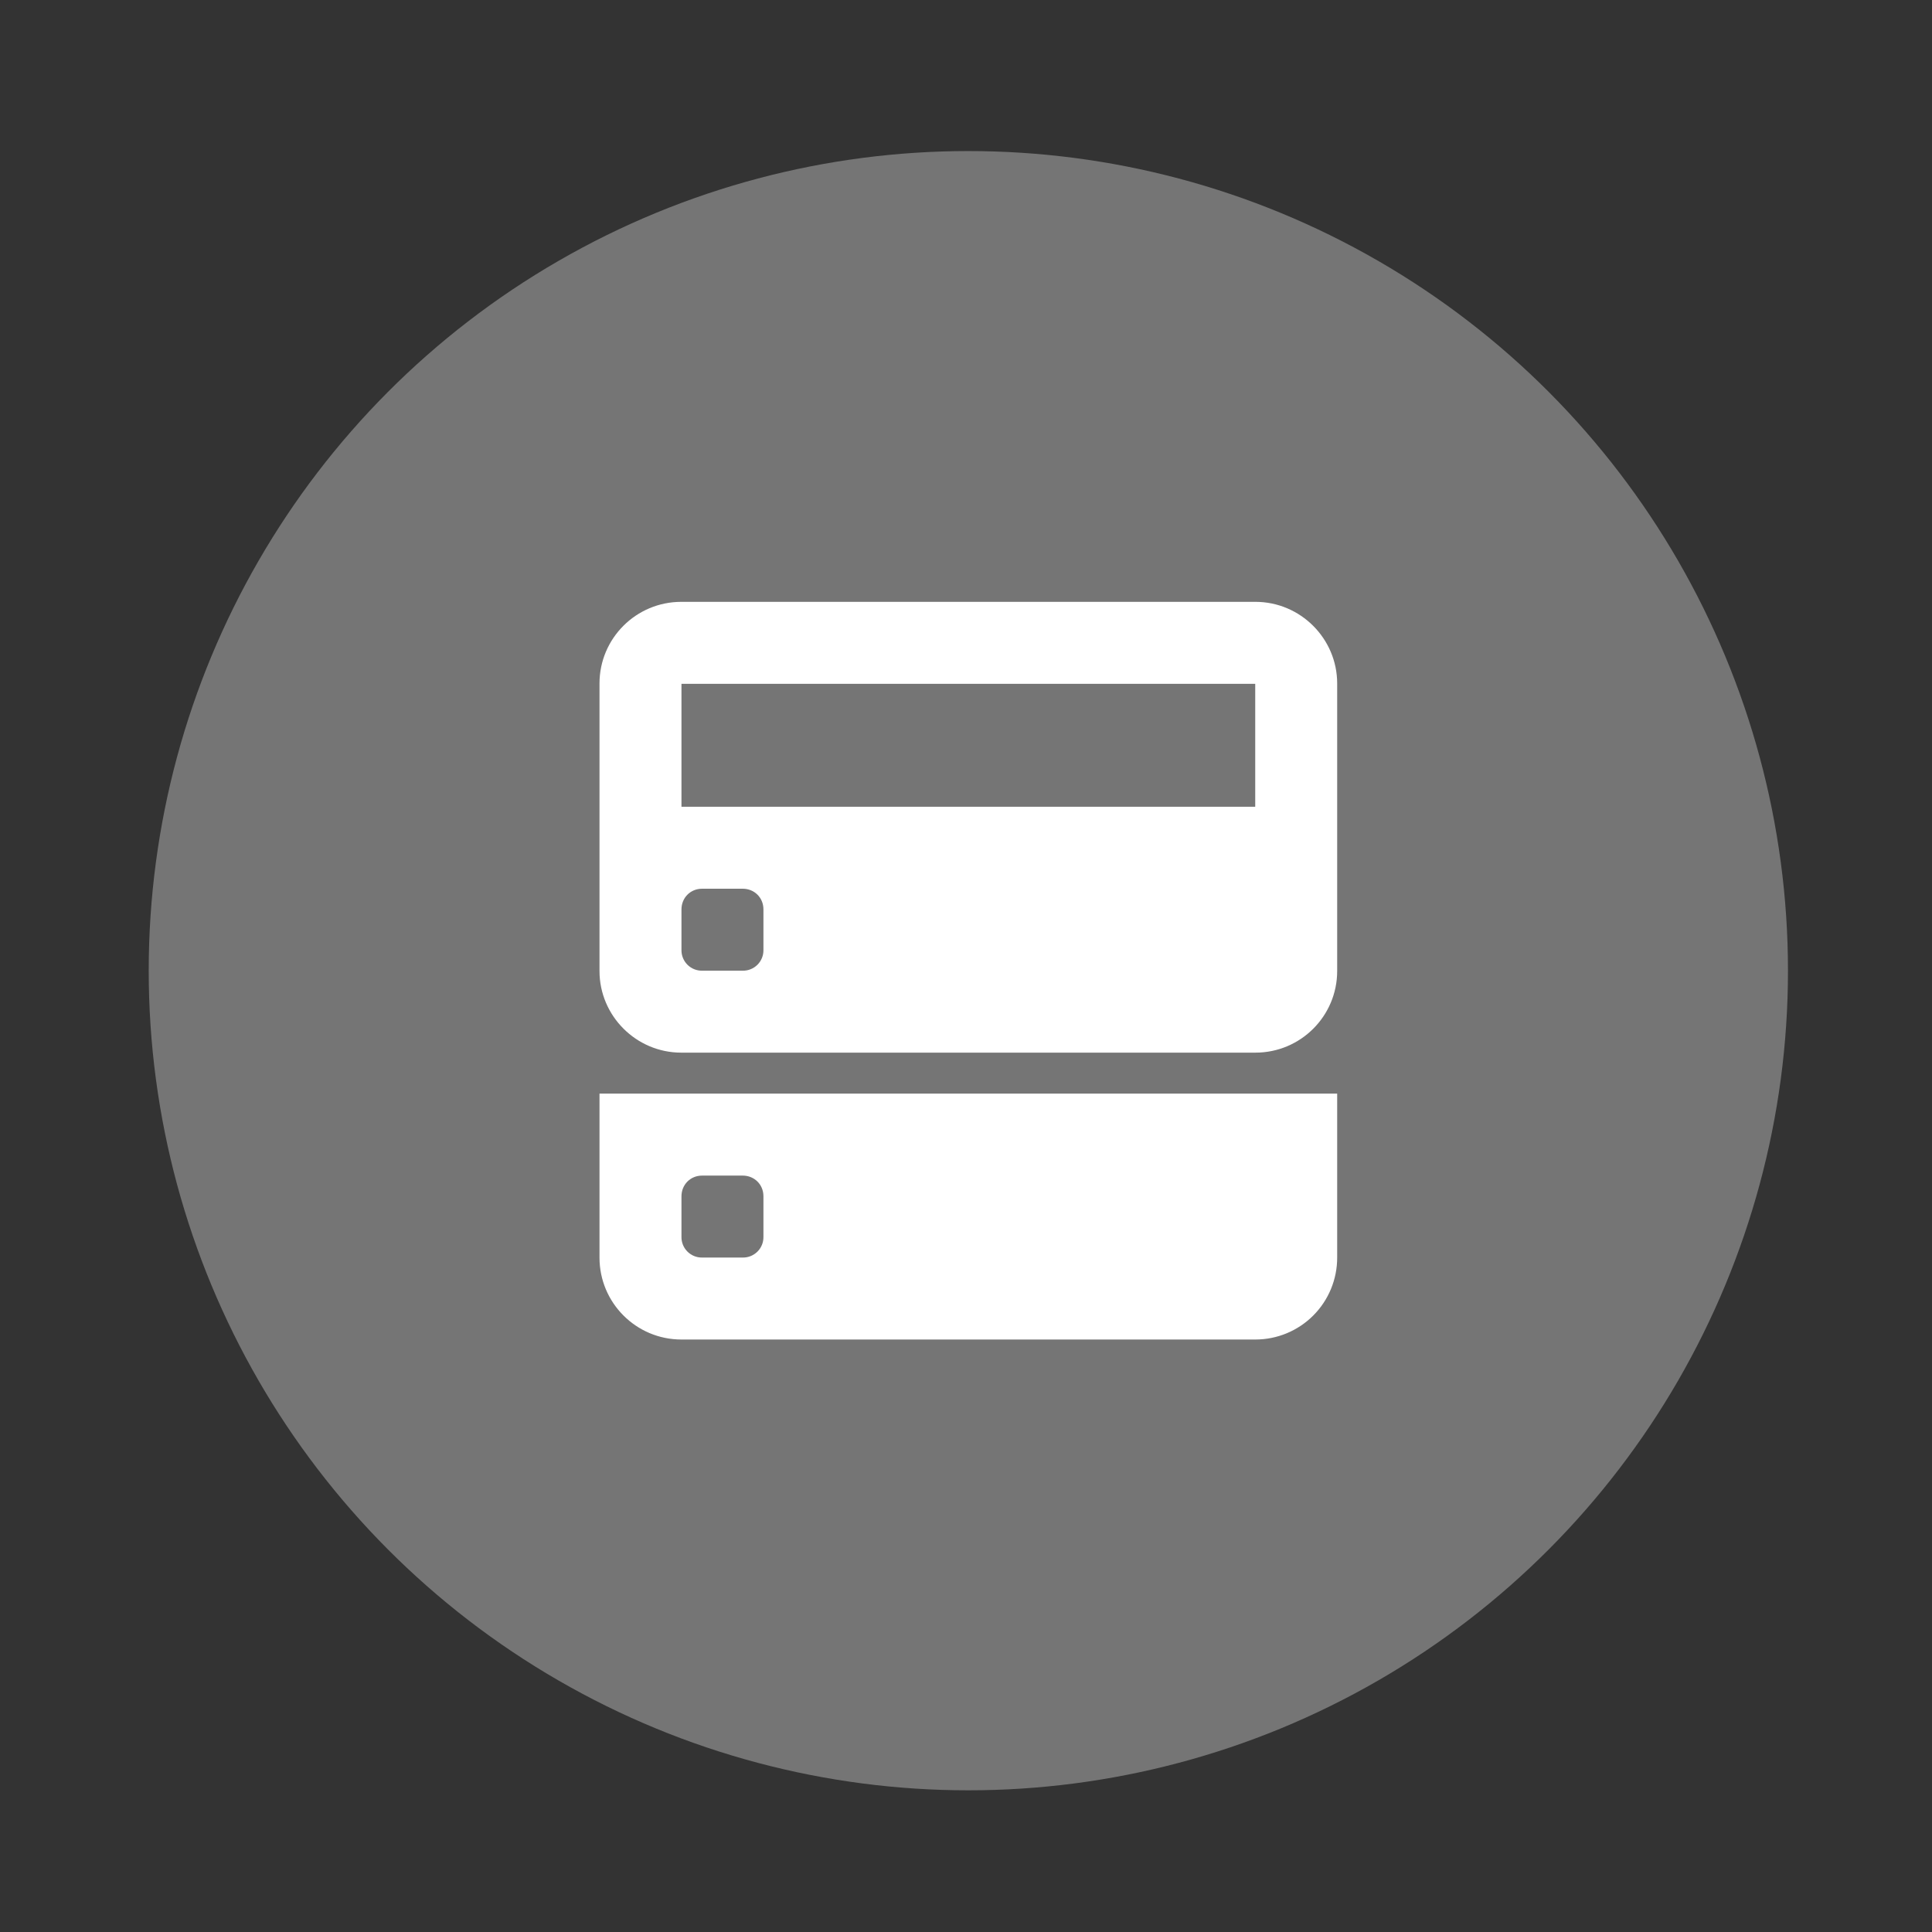<?xml version="1.0" encoding="UTF-8"?>
<svg width="150px" height="150px" viewBox="0 0 150 150" version="1.1" xmlns="http://www.w3.org/2000/svg" xmlns:xlink="http://www.w3.org/1999/xlink">
    <rect x="0" y="0" width="150" height="150" fill="#333333" stroke="none"/>
    <!-- Generator: Sketch 44.1 (41455) - http://www.bohemiancoding.com/sketch -->
    <title>Realtime-Database-icon</title>
    <desc>Created with Sketch.</desc>
    <defs></defs>
    <g id="Logos" stroke="none" stroke-width="1" fill="none" fill-rule="evenodd">
        <g id="Realtime-Database-icon">
            <g id="realtime-database" transform="translate(11, 11)">
                <circle id="Oval" fill="#757575" fill-rule="nonzero" cx="64.182" cy="64.364" r="63.636"></circle>
                <g id="realtime-database-icon" transform="translate(35, 35)" fill-rule="evenodd" fill="#FFFFFF">
                    <path d="M0.545,38.909 L57.818,38.909 L57.818,51.643 C57.82,53.328 57.152,54.944 55.961,56.136 C54.771,57.329 53.155,57.999 51.47,58 L6.893,58 C3.386,57.994 0.546,55.15 0.545,51.643 L0.545,38.909 Z M0.545,7.065 C0.545,3.565 3.387,0.727 6.893,0.727 L51.47,0.727 C54.977,0.727 57.818,3.591 57.818,7.065 L57.818,29.389 C57.818,32.889 54.977,35.727 51.47,35.727 L6.893,35.727 C3.387,35.727 0.545,32.864 0.545,29.389 L0.545,7.065 Z M6.909,7.091 L51.455,7.091 L51.455,16.636 L6.909,16.636 L6.909,7.091 Z M6.909,24.607 C6.909,23.716 7.59,23 8.516,23 L11.666,23 C12.557,23 13.273,23.681 13.273,24.607 L13.273,27.757 C13.28,28.185 13.113,28.598 12.81,28.901 C12.507,29.204 12.094,29.371 11.666,29.364 L8.516,29.364 C8.088,29.371 7.675,29.204 7.372,28.901 C7.069,28.598 6.902,28.185 6.909,27.757 L6.909,24.607 Z M6.909,46.88 C6.909,45.989 7.59,45.273 8.516,45.273 L11.666,45.273 C12.557,45.273 13.273,45.954 13.273,46.88 L13.273,50.03 C13.28,50.458 13.113,50.871 12.81,51.173 C12.507,51.476 12.094,51.643 11.666,51.636 L8.516,51.636 C8.088,51.643 7.675,51.476 7.372,51.173 C7.069,50.871 6.902,50.458 6.909,50.03 L6.909,46.88 Z" id="Shape"></path>
                </g>
            </g>
        </g>
    </g>
</svg>